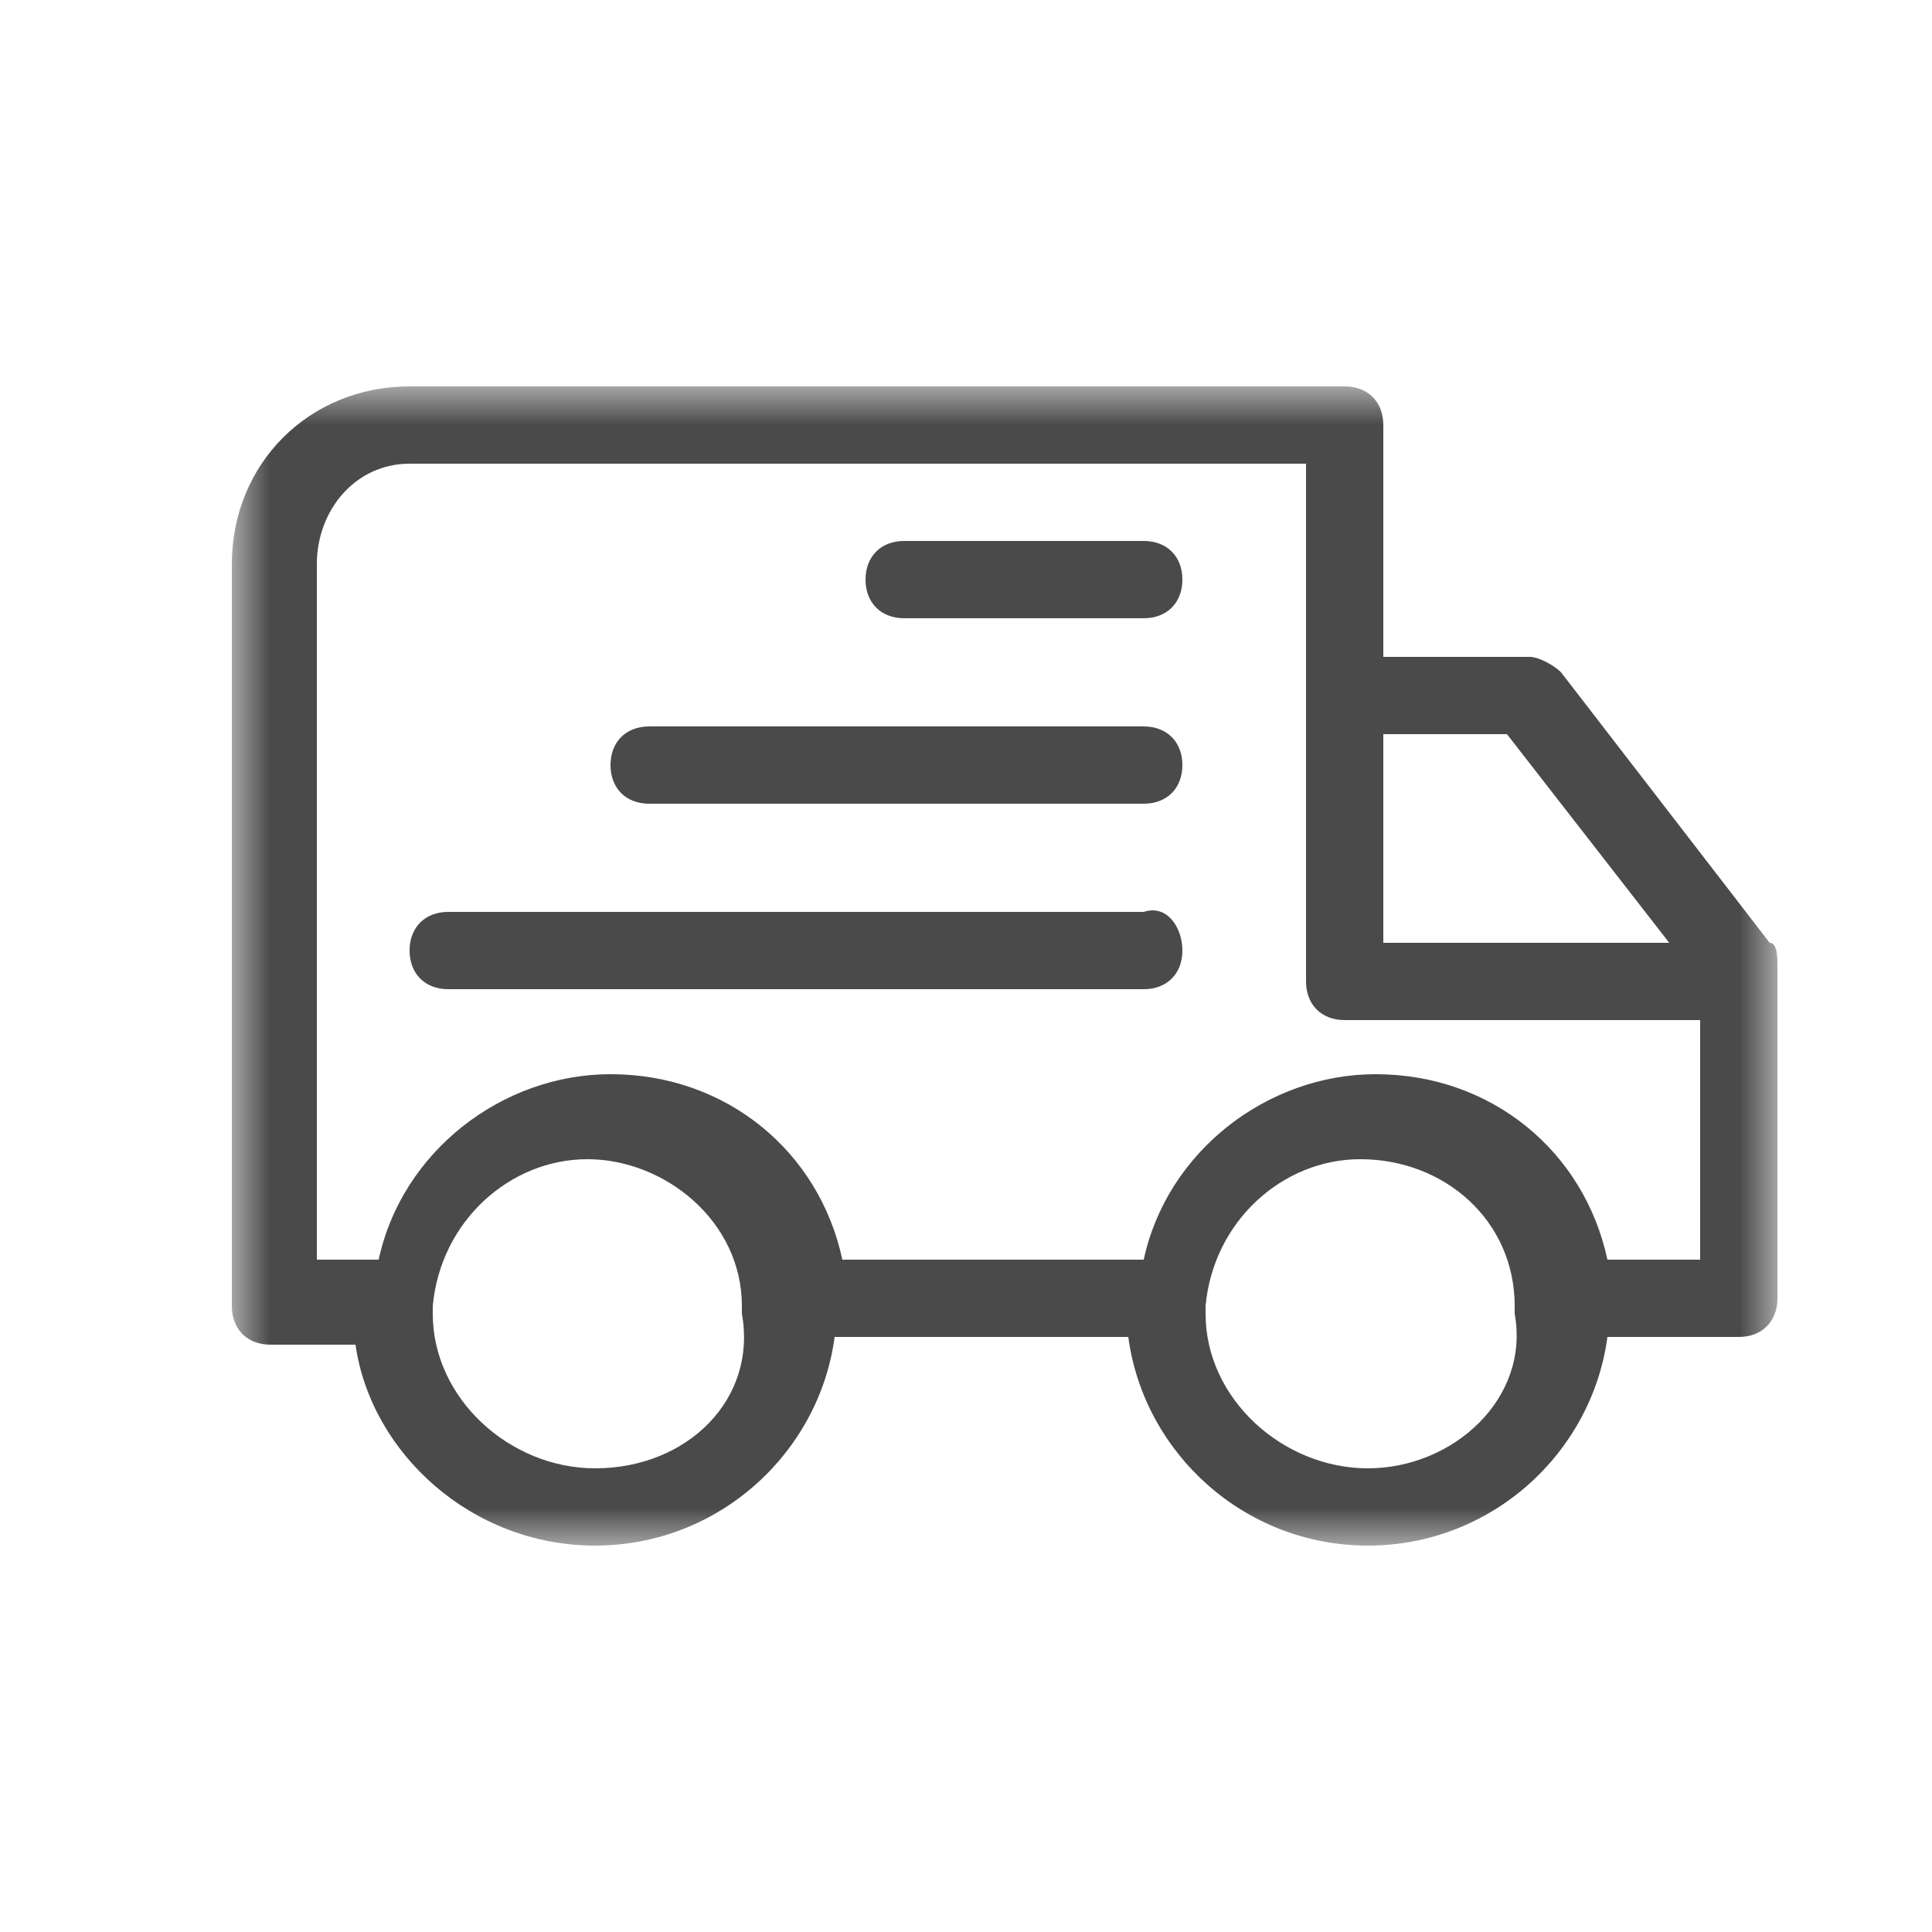 <?xml version="1.0" encoding="utf-8"?>
<!-- Generator: Adobe Illustrator 22.1.0, SVG Export Plug-In . SVG Version: 6.00 Build 0)  -->
<svg version="1.1" id="圖層_1" xmlns="http://www.w3.org/2000/svg" xmlns:xlink="http://www.w3.org/1999/xlink" x="0px" y="0px"
	 viewBox="0 0 25 25" style="enable-background:new 0 0 25 25;" xml:space="preserve">
<style type="text/css">
	.st0{filter:url(#Adobe_OpacityMaskFilter);}
	.st1{fill:#FFFFFF;}
	.st2{mask:url(#b_1_);fill:#4A4A4A;}
</style>
<defs>
	<filter id="Adobe_OpacityMaskFilter" filterUnits="userSpaceOnUse" x="3" y="5" width="20" height="15">
		<feColorMatrix  type="matrix" values="1 0 0 0 0  0 1 0 0 0  0 0 1 0 0  0 0 0 1 0"/>
	</filter>
</defs>
<mask maskUnits="userSpaceOnUse" x="3" y="5" width="20" height="15" id="b_1_">
	<g class="st0">
		<path id="a_1_" class="st1" d="M3,5h20v15H3V5z"/>
	</g>
</mask>
<path class="st2" d="M14.8,9.4H8.4c-0.3,0-0.5,0.2-0.5,0.5c0,0.3,0.2,0.5,0.5,0.5h6.4c0.3,0,0.5-0.2,0.5-0.5
	C15.3,9.6,15.1,9.4,14.8,9.4C14.8,9.4,14.8,9.4,14.8,9.4L14.8,9.4z M14.8,7h-3.1c-0.3,0-0.5,0.2-0.5,0.5c0,0,0,0,0,0
	c0,0.3,0.2,0.5,0.5,0.5h3.1c0.3,0,0.5-0.2,0.5-0.5C15.3,7.2,15.1,7,14.8,7C14.8,7,14.8,7,14.8,7z M14.8,11.8h-9
	c-0.3,0-0.5,0.2-0.5,0.5c0,0.3,0.2,0.5,0.5,0.5h9c0.3,0,0.5-0.2,0.5-0.5C15.3,12,15.1,11.7,14.8,11.8C14.8,11.7,14.8,11.7,14.8,11.8
	L14.8,11.8z M22,16.3h-1.2c-0.3-1.4-1.5-2.4-3-2.4c-1.4,0-2.7,1-3,2.4h-3.9c-0.3-1.4-1.5-2.4-3-2.4c-1.4,0-2.7,1-3,2.4H4.1v-9
	C4.1,6.6,4.6,6,5.3,6h11.6v6.7c0,0.3,0.2,0.5,0.5,0.5H22L22,16.3L22,16.3z M17.7,19c-1.1,0-2.1-0.9-2.1-2c0,0,0-0.1,0-0.1
	c0.1-1.1,1-1.9,2-1.9c1.1,0,2,0.8,2,1.9c0,0,0,0.1,0,0.1C19.8,18.1,18.8,19,17.7,19z M7.7,19c-1.1,0-2.1-0.9-2.1-2c0,0,0-0.1,0-0.1
	c0.1-1.1,1-1.9,2-1.9s2,0.8,2,1.9v0c0,0,0,0.1,0,0.1C9.8,18.1,8.9,19,7.7,19z M17.9,9.5h1.6l2.1,2.7h-3.7
	C17.9,12.3,17.9,9.5,17.9,9.5z M22.9,12.2l-2.7-3.5c-0.1-0.1-0.3-0.2-0.4-0.2h-1.9v-3c0-0.3-0.2-0.5-0.5-0.5c0,0,0,0,0,0H5.3
	C4,5,3,6,3,7.3v9.6c0,0.3,0.2,0.5,0.5,0.5h1.1C4.8,18.8,6.1,20,7.7,20c1.6,0,2.9-1.2,3.1-2.7h3.8c0.2,1.5,1.5,2.7,3.1,2.7
	c1.6,0,2.9-1.2,3.1-2.7h1.7c0.3,0,0.5-0.2,0.5-0.5v-4.3C23,12.4,23,12.2,22.9,12.2L22.9,12.2z"/>
</svg>
